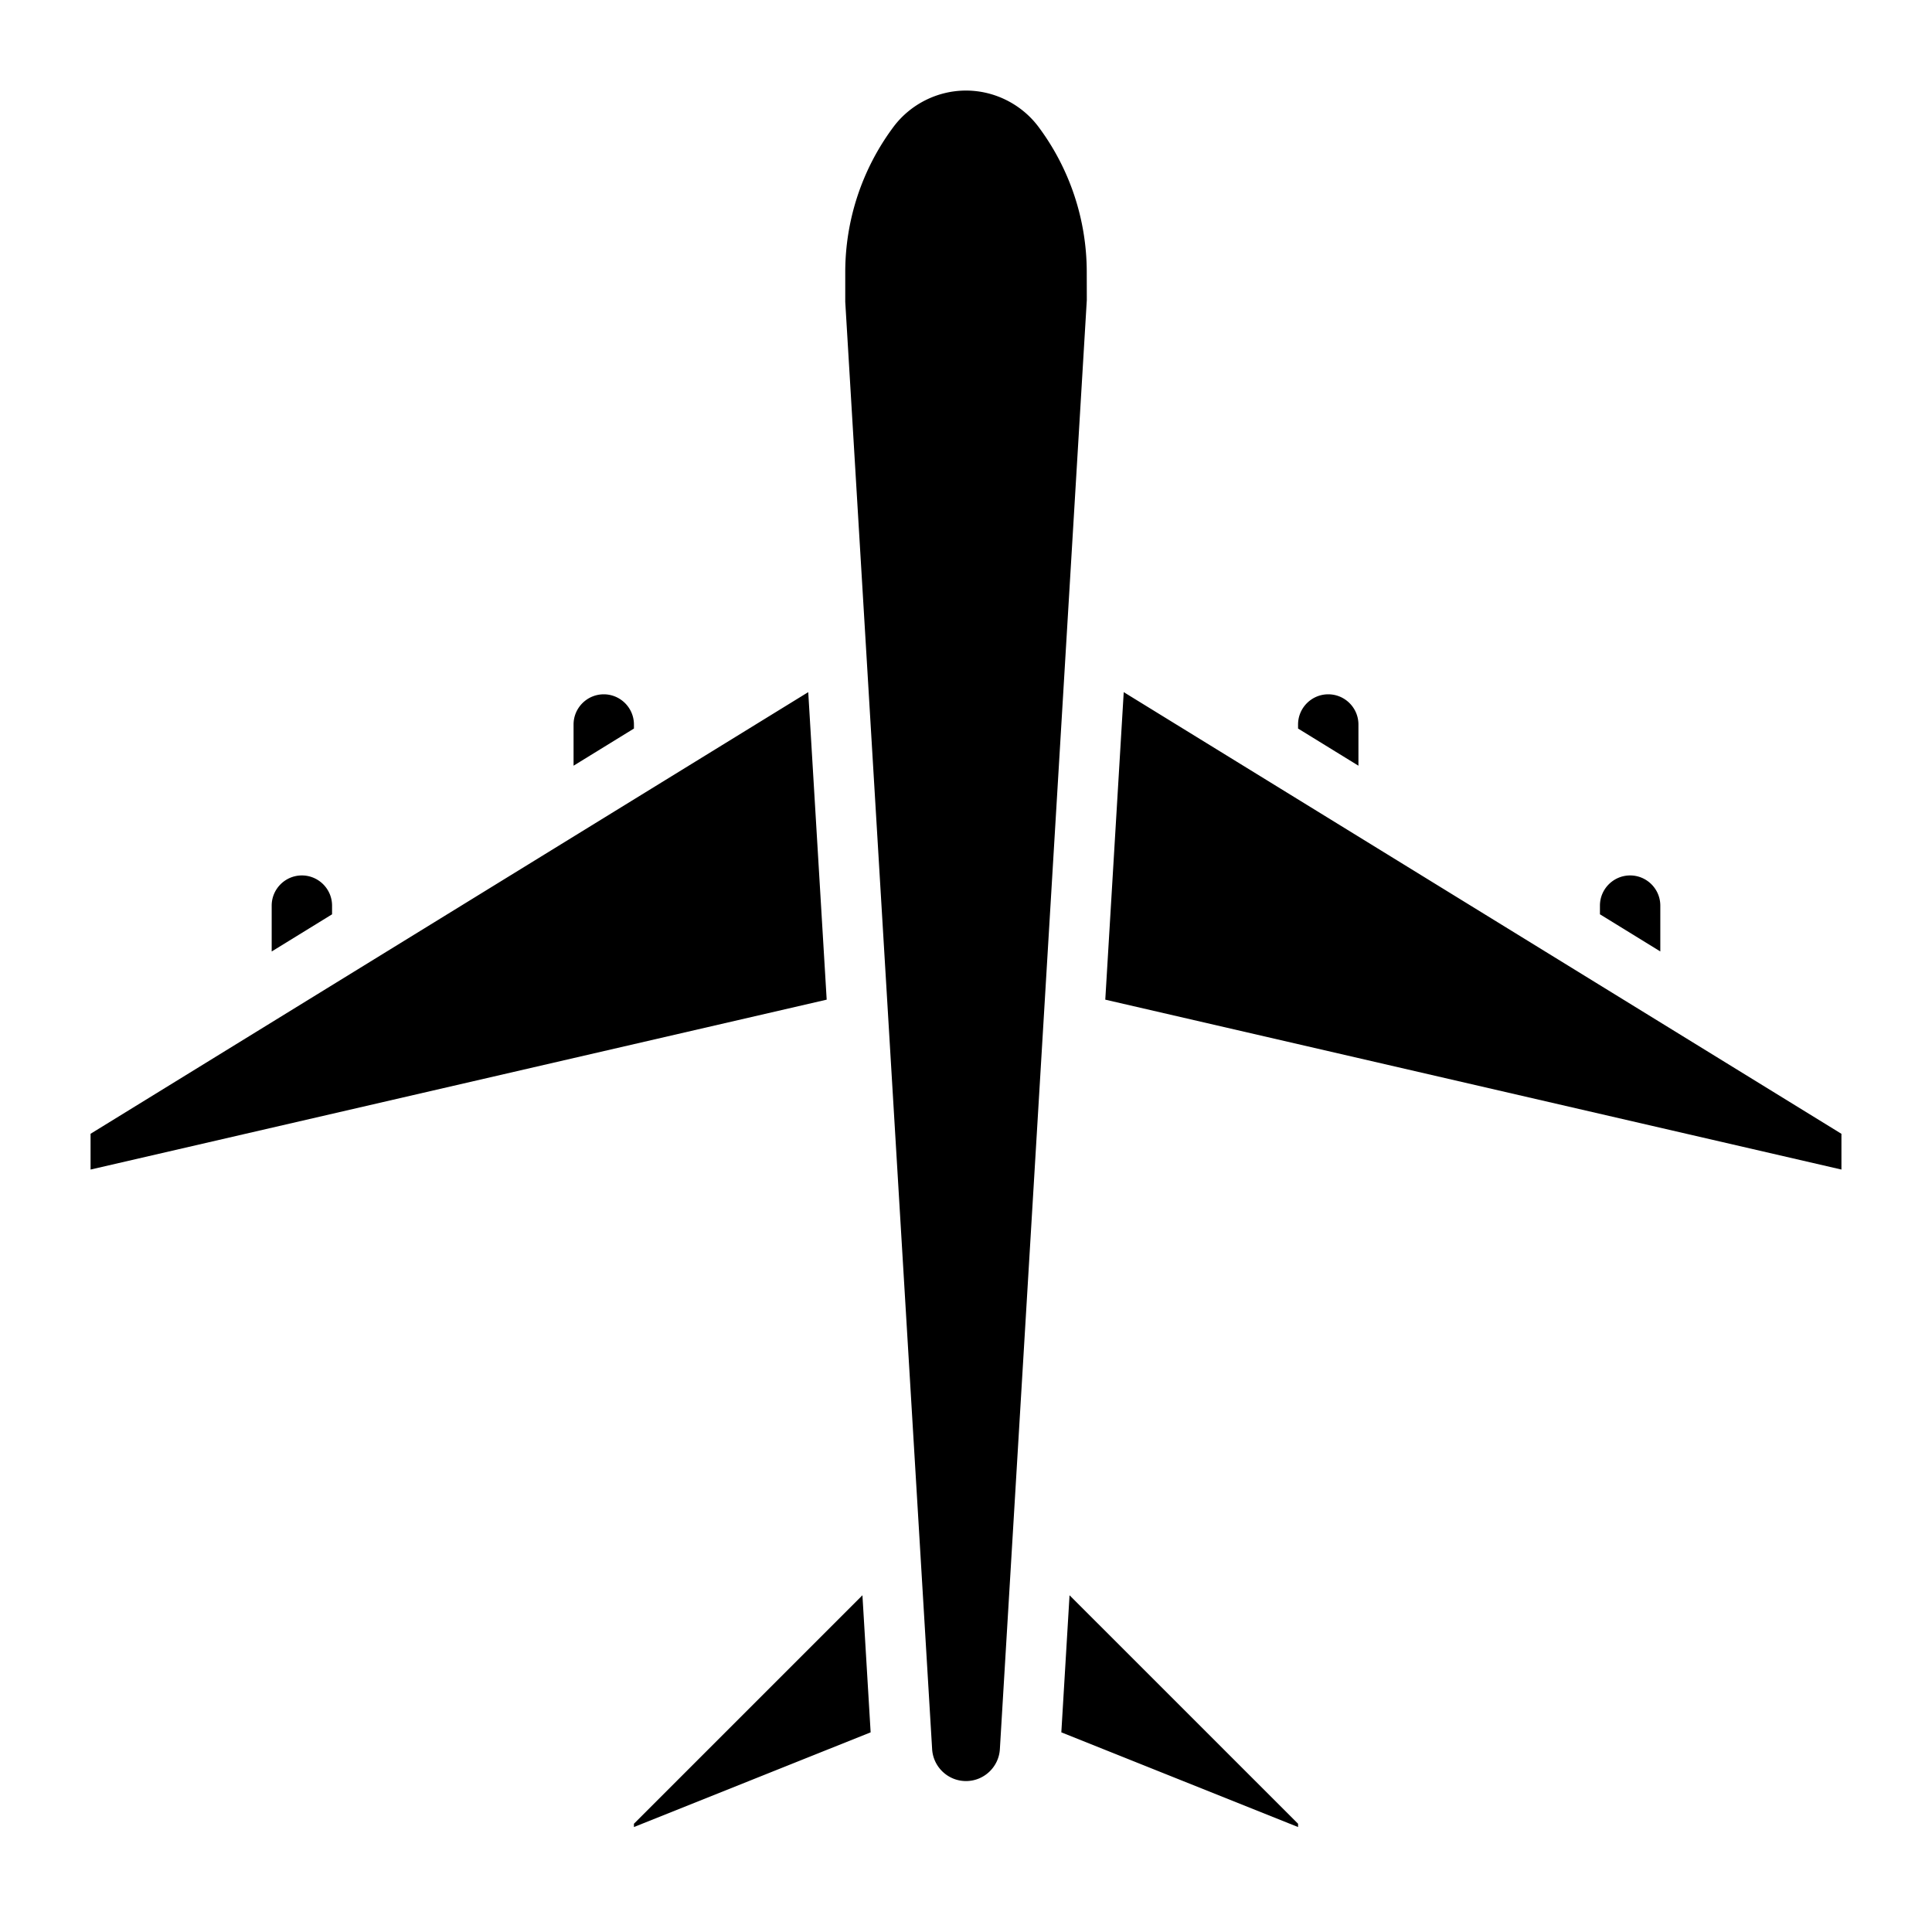 <svg height="512" viewBox="0 0 64 64" width="512" xmlns="http://www.w3.org/2000/svg"><path d="M53 30c0-.551.449-1 1-1s1 .449 1 1v1.518l-2-1.231zm-10-6c0-.551.449-1 1-1s1 .449 1 1v1.365l-2-1.231zm-24 0c0-.551.449-1 1-1s1 .449 1 1v.134l-2 1.231zM9 30c0-.551.449-1 1-1s1 .449 1 1v.288l-2 1.231zm-6 8.743v-1.185l23.774-14.63.611 10.187zm18 21.671l7.569-7.569.272 4.541L21 60.523zm12.122-2.47C33.086 58.536 32.593 59 32 59s-1.086-.464-1.122-1.057L28 10V9a8.05 8.05 0 011.6-4.8C30.163 3.449 31.061 3 32 3s1.837.449 2.4 1.2A8.05 8.05 0 0136 9l.002.94zM43 60.414v.109l-7.842-3.137.272-4.541zm18-21.671l-24.386-5.628.611-10.187L61 37.559z"/></svg>